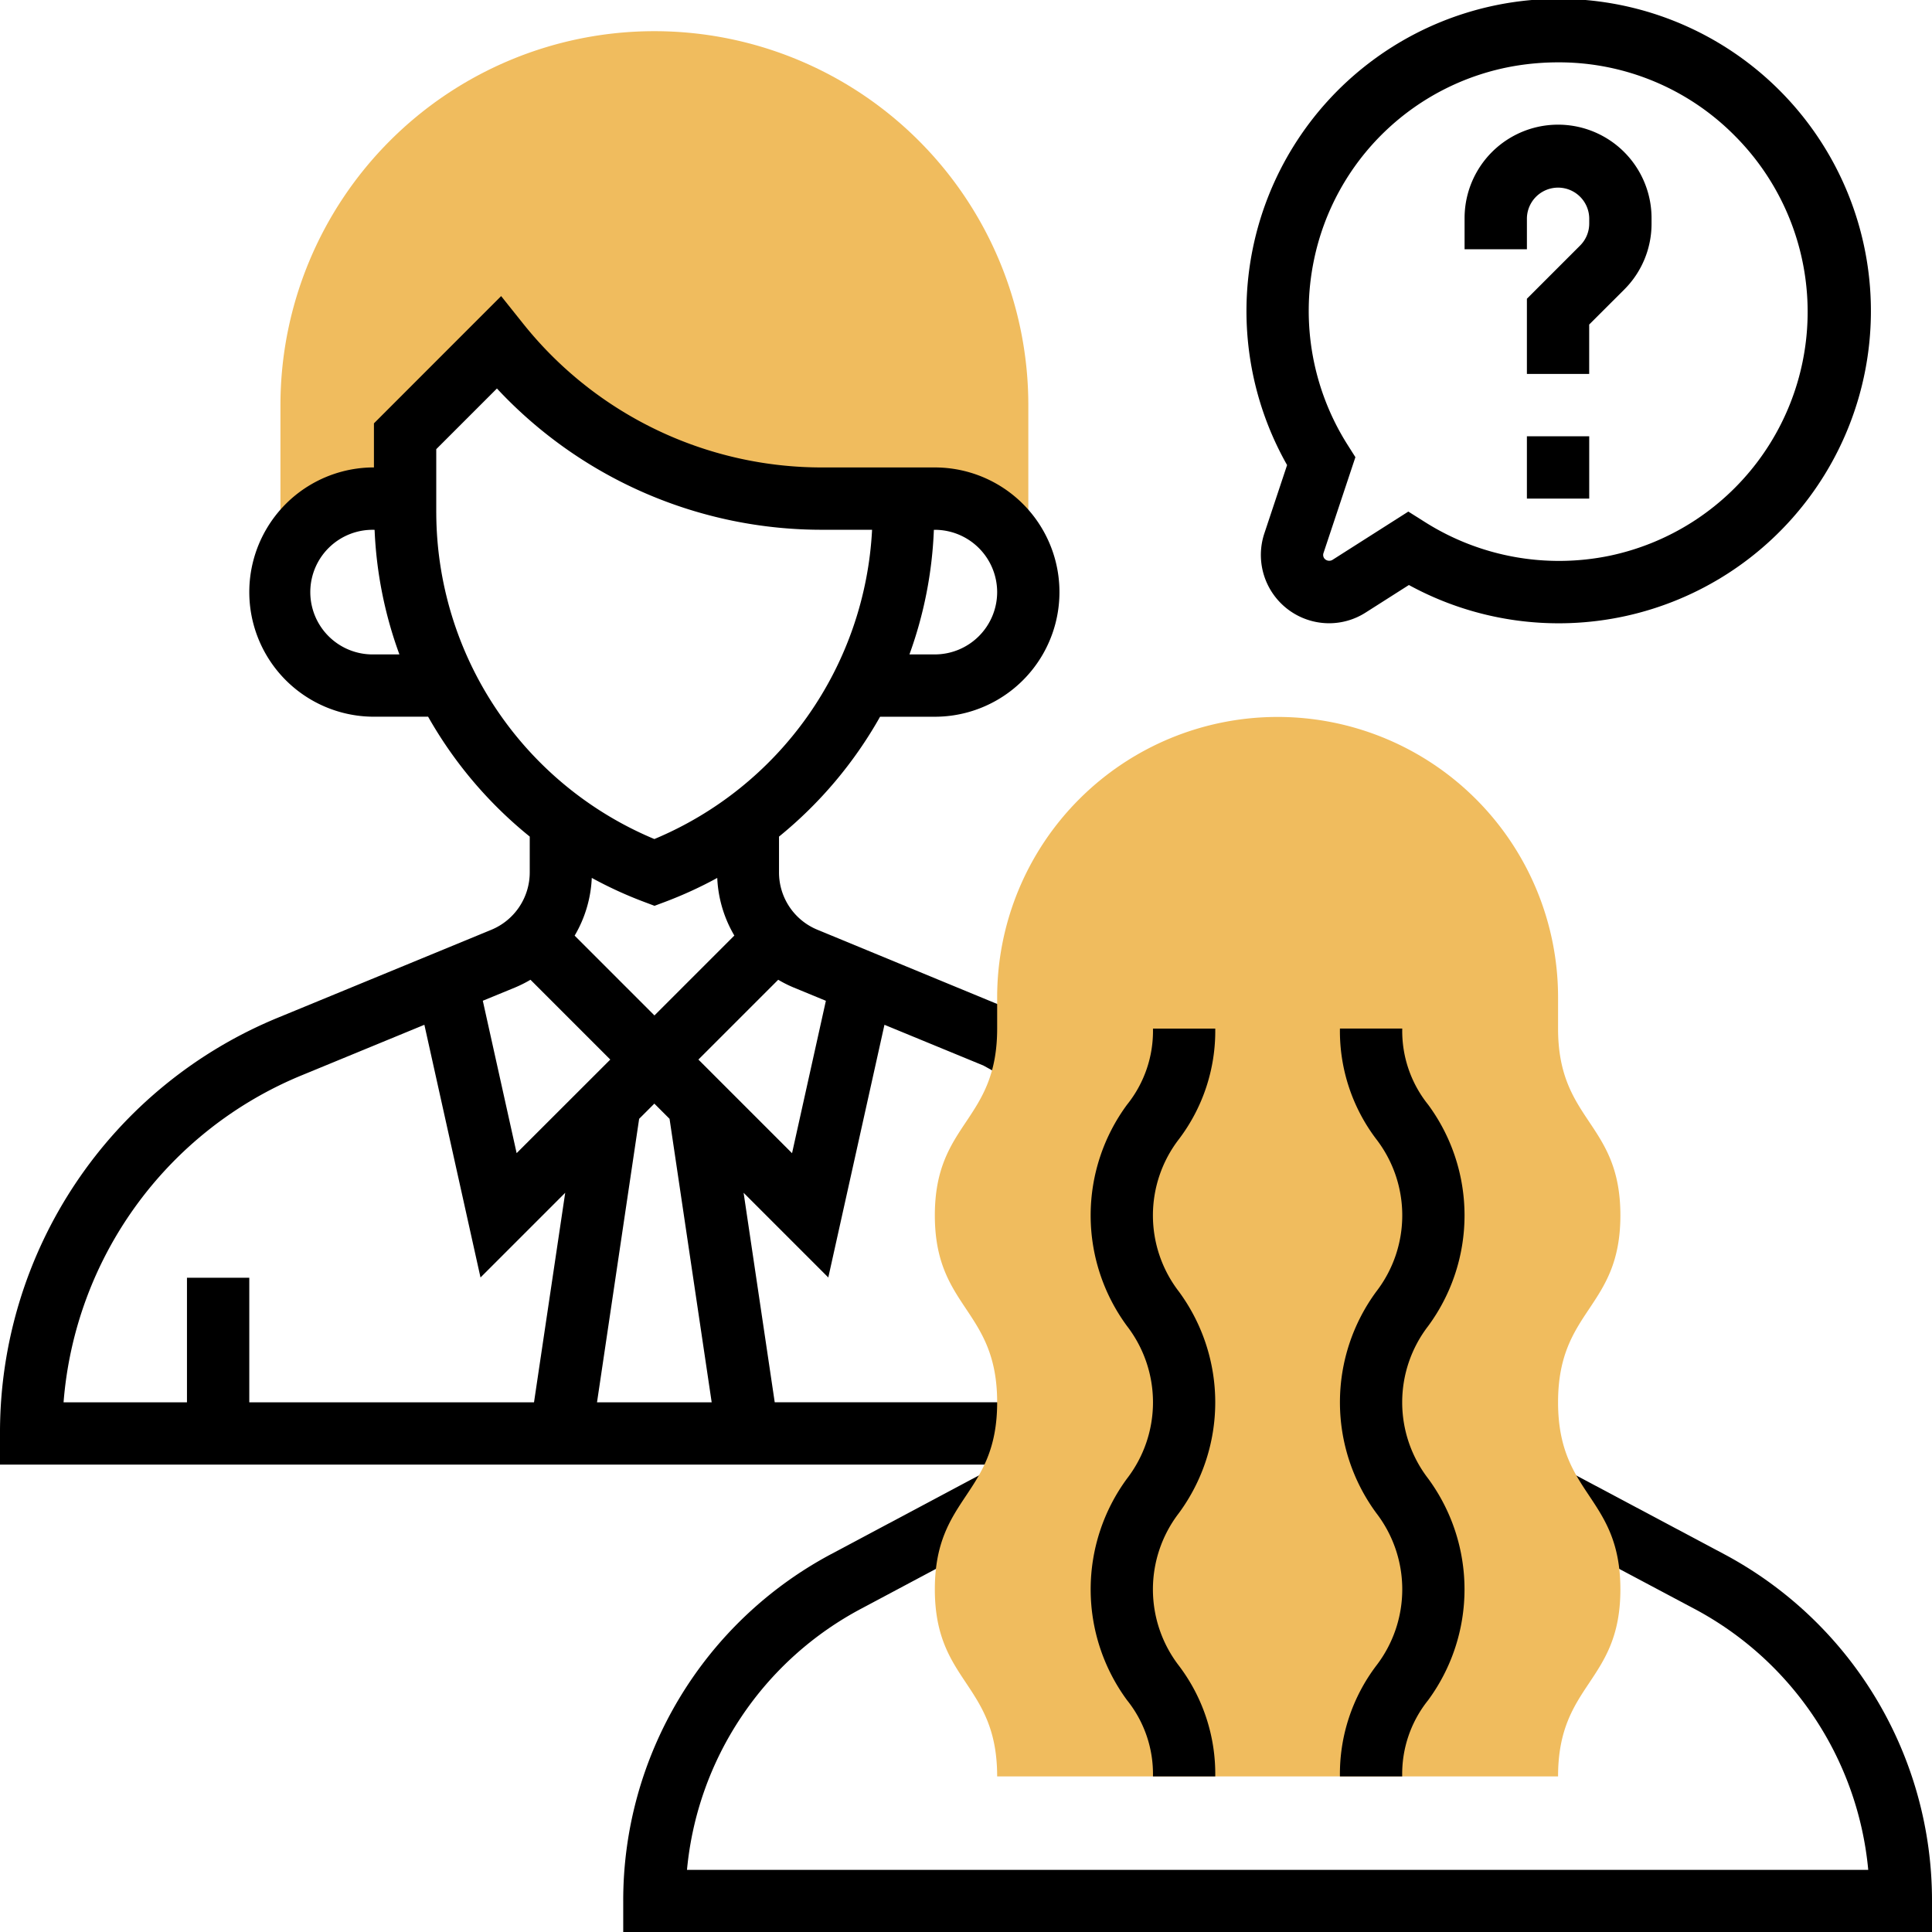 <svg xmlns="http://www.w3.org/2000/svg" width="137.991" height="138.008" viewBox="0 0 137.991 138.008"><defs><style>.a{fill:#f0bc5e;}</style></defs><g transform="translate(-1 -0.999)"><path class="a" d="M36.708,2A26.709,26.709,0,0,0,10,28.708V42.062a6.677,6.677,0,0,1,6.677-6.677H18.9V30.934l6.677-6.677A29.653,29.653,0,0,0,48.733,35.385h8.006a6.677,6.677,0,0,1,6.677,6.677V28.708A26.709,26.709,0,0,0,36.708,2Z" transform="translate(11.031 1.226)"/><path d="M56.9,22.805H52.451V17.433l3.8-3.8a2.216,2.216,0,0,0,.652-1.576v-.381a2.226,2.226,0,0,0-4.451,0V13.9H48V11.677a6.677,6.677,0,1,1,13.354,0v.381A6.637,6.637,0,0,1,59.4,16.78L56.9,19.275Z" transform="translate(57.606 4.903)"/><path d="M50,15h4.451v4.451H50Z" transform="translate(60.057 17.16)"/><path d="M46.9,45.514A4.879,4.879,0,0,1,42.275,39.1L43.9,34.216a22.3,22.3,0,1,1,8.7,8.567l-3.087,1.965A4.84,4.84,0,0,1,46.9,45.514ZM63.258,5.452a18.747,18.747,0,0,0-3,.243,17.683,17.683,0,0,0-14.444,13.9,17.875,17.875,0,0,0,2.4,13.165l.565.892L46.5,40.5a.415.415,0,0,0,.058.383.452.452,0,0,0,.576.109l5.426-3.454,1.2.757a17.908,17.908,0,0,0,13.165,2.4,17.8,17.8,0,0,0,8.927-30.024A17.665,17.665,0,0,0,63.258,5.452Z" transform="translate(49.029 0)"/><path d="M64.171,62.547l7.071,2.911,2.128,1.18,2.159-3.895L73.289,61.5,59.4,55.765a4.425,4.425,0,0,1-2.76-4.113V49.106a30,30,0,0,0,7.218-8.562h3.91a8.9,8.9,0,1,0,0-17.805H59.764A27.3,27.3,0,0,1,38.346,12.445L36.793,10.5l-9.085,9.09v3.147a8.9,8.9,0,0,0,0,17.805h3.87a29.974,29.974,0,0,0,7.258,8.562v2.546a4.437,4.437,0,0,1-2.758,4.117L20.9,62.019A32.031,32.031,0,0,0,1,91.734V93.96H74.251V89.508H56.334L54.111,74.545l6.049,6.049ZM27.708,36.093a4.451,4.451,0,1,1,0-8.9h.047a29.349,29.349,0,0,0,1.772,8.9Zm44.513-4.451a4.456,4.456,0,0,1-4.451,4.451H65.956a29.377,29.377,0,0,0,1.745-8.9h.069A4.456,4.456,0,0,1,72.221,31.641ZM32.159,25.979V21.434L36.493,17.1A31.7,31.7,0,0,0,59.764,27.19h3.523A25.351,25.351,0,0,1,47.737,49.28a25.335,25.335,0,0,1-15.577-23.3Zm21.284,30.2-5.7,5.7-5.7-5.7a8.855,8.855,0,0,0,1.224-4.124,29.054,29.054,0,0,0,3.7,1.7l.781.294.781-.292a29.532,29.532,0,0,0,3.7-1.7,8.854,8.854,0,0,0,1.224,4.122Zm-15.669,3.71a9.147,9.147,0,0,0,1.115-.559l5.7,5.7L37.9,71.714,35.484,60.829Zm1.367,29.623H18.805v-8.9H14.354v8.9H5.54A27.586,27.586,0,0,1,22.6,66.134l8.711-3.588L35.32,80.595l6.049-6.049Zm4.5,0,3.009-20.249,1.086-1.086,1.086,1.086,3.009,20.249Zm13.93-17.794-6.688-6.688,5.7-5.7a8.838,8.838,0,0,0,1.115.559l2.29.944Z" transform="translate(0 11.647)"/><path d="M99.523,53.983l-10.7-5.693-2.105,3.922,10.725,5.7a23.587,23.587,0,0,1,12.481,18.678H25.554A23.591,23.591,0,0,1,38.035,57.916l10.714-5.707-2.112-3.917L35.954,53.983A28.032,28.032,0,0,0,21,78.819v2.226h93.478V78.819A28.032,28.032,0,0,0,99.523,53.983Z" transform="translate(24.513 57.962)"/><path class="a" d="M75.513,99.679c0-6.681,4.451-6.681,4.451-13.361s-4.451-6.681-4.451-13.363,4.451-6.677,4.451-13.352-4.451-6.67-4.451-13.341V44.038a20.031,20.031,0,0,0-40.062,0v2.226c0,6.67-4.451,6.67-4.451,13.341s4.451,6.677,4.451,13.352S31,79.637,31,86.316,35.451,93,35.451,99.677H75.513Z" transform="translate(36.77 28.199)"/><path d="M44.9,87.423H40.451A8.421,8.421,0,0,0,38.6,81.977a13.356,13.356,0,0,1,0-15.831,8.924,8.924,0,0,0,0-10.888,13.327,13.327,0,0,1,0-15.815,8.4,8.4,0,0,0,1.852-5.435H44.9a12.776,12.776,0,0,1-2.6,7.906,8.909,8.909,0,0,0,0,10.875,13.348,13.348,0,0,1,0,15.829,8.931,8.931,0,0,0,0,10.89,12.794,12.794,0,0,1,2.6,7.917Z" transform="translate(42.898 40.456)"/><path d="M48.451,87.423H44a12.8,12.8,0,0,1,2.6-7.917,8.931,8.931,0,0,0,0-10.89,13.348,13.348,0,0,1,0-15.829,8.909,8.909,0,0,0,0-10.875A12.776,12.776,0,0,1,44,34.007h4.451A8.4,8.4,0,0,0,50.3,39.442a13.327,13.327,0,0,1,0,15.816,8.924,8.924,0,0,0,0,10.888,13.356,13.356,0,0,1,0,15.831,8.421,8.421,0,0,0-1.852,5.446Z" transform="translate(52.703 40.456)"/></g></svg>